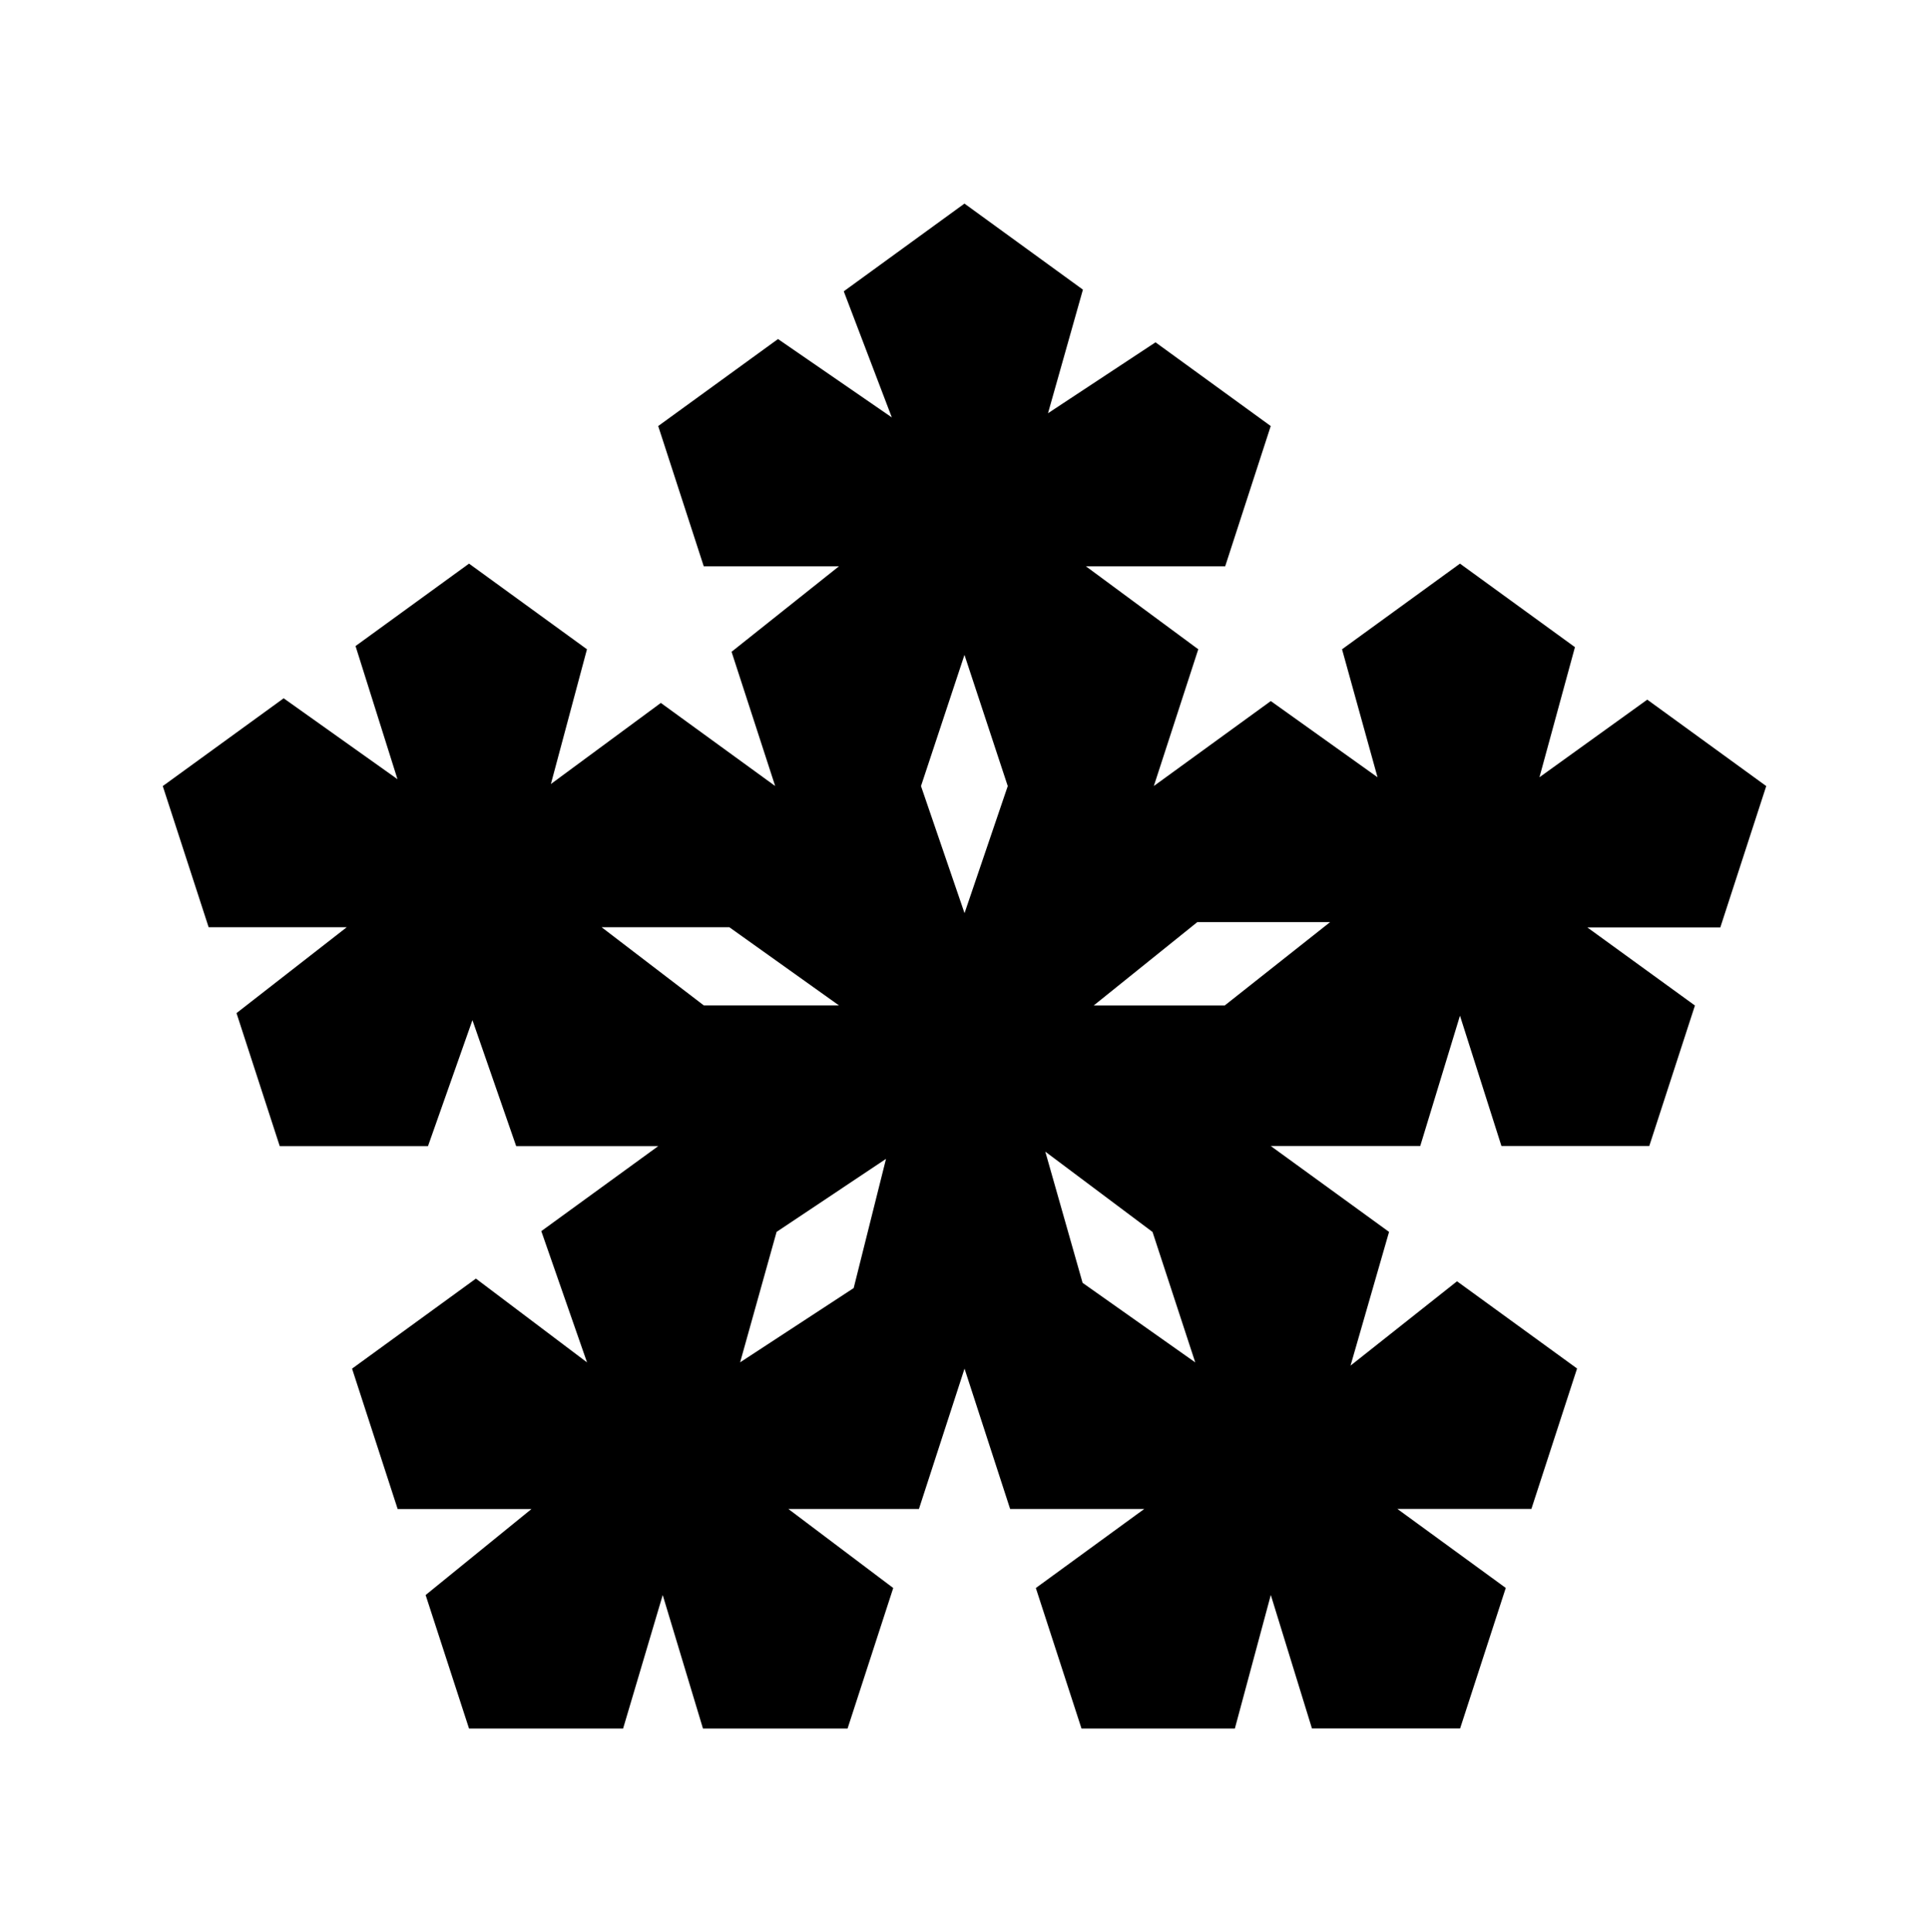 <?xml version="1.0" encoding="utf-8"?>
<!-- Generator: Adobe Illustrator 24.2.3, SVG Export Plug-In . SVG Version: 6.00 Build 0)  -->
<svg version="1.1" id="layer" xmlns="http://www.w3.org/2000/svg" xmlns:xlink="http://www.w3.org/1999/xlink" x="0px" y="0px"
	 viewBox="0 0 2994.9 3000" style="enable-background:new 0 0 2994.9 3000;" xml:space="preserve">
<style type="text/css">
	.st0{fill-rule:evenodd;clip-rule:evenodd;}
</style>
<path class="st0" d="M2631.5,1561.2L2631.5,1561.2l-167-121.2h206.4l71.3-219.5l-184.7-134.2l-167.4,120.5l55.1-202l-178.5-129.7
	l-183.1,133l55.1,198.7L1973,1088.5l-181.6,131.9l69-212.3l-174.5-128.9h216.3l70.7-217.7l-178.9-130l0,0l-166.9,110.1l54.2-191.9
	l-183.9-133.6L1310,452.3l74.6,195.8l-176.7-121.7l-186,135.1l70.7,217.7h210L1135.8,1012l67.7,208.4l-177.5-129l-170.7,125.9
	l56-209.2l-183.1-133l-176.2,128l65.1,206.7l-176.7-125.6l-187.7,136.3l71.2,219.1h214.5L367.2,1573l0,0l67.1,206.5h230.2l69-195.6
	l67.9,195.6H1022l0,0l0,0l-181.6,132l71,203.8l-172.5-130.1L546.6,2125l70.8,218h207.7l-164.3,133.5l67.4,207.3h239.2l61.5-207.3
	l62.5,207.3h224.5l70.9-218.2L1224,2342.9h202.7l70.8-217.9l70.8,217.9h208.2l-168.3,122.7l70.9,218.2h238.1l55.8-207.4l63.9,207.3
	h230l70.9-218.2l-168.3-122.7h208.1l70.9-218l-186.5-135.5l0.1,0.1l-165.3,130.9l59.8-207.6l-183.6-133.3h232l61.7-202.4l64.4,202.4
	h229.5L2631.5,1561.2z M934,1439.6h198.3l170.3,121.5h-209.8L934,1439.6z M1325.4,1999.9l-176.3,115.3l56.6-202.5l169.9-113.4
	L1325.4,1999.9z M1497.5,1417.8l-67.6-197.3l67.5-203.7l67.2,203.7L1497.5,1417.8z M1680.8,1991.8l-57.9-203.7l166.5,124.7
	l66.3,202.5L1680.8,1991.8z M1901.4,1561.2H1698l160.9-129.5h206.2L1901.4,1561.2z"/>
</svg>
